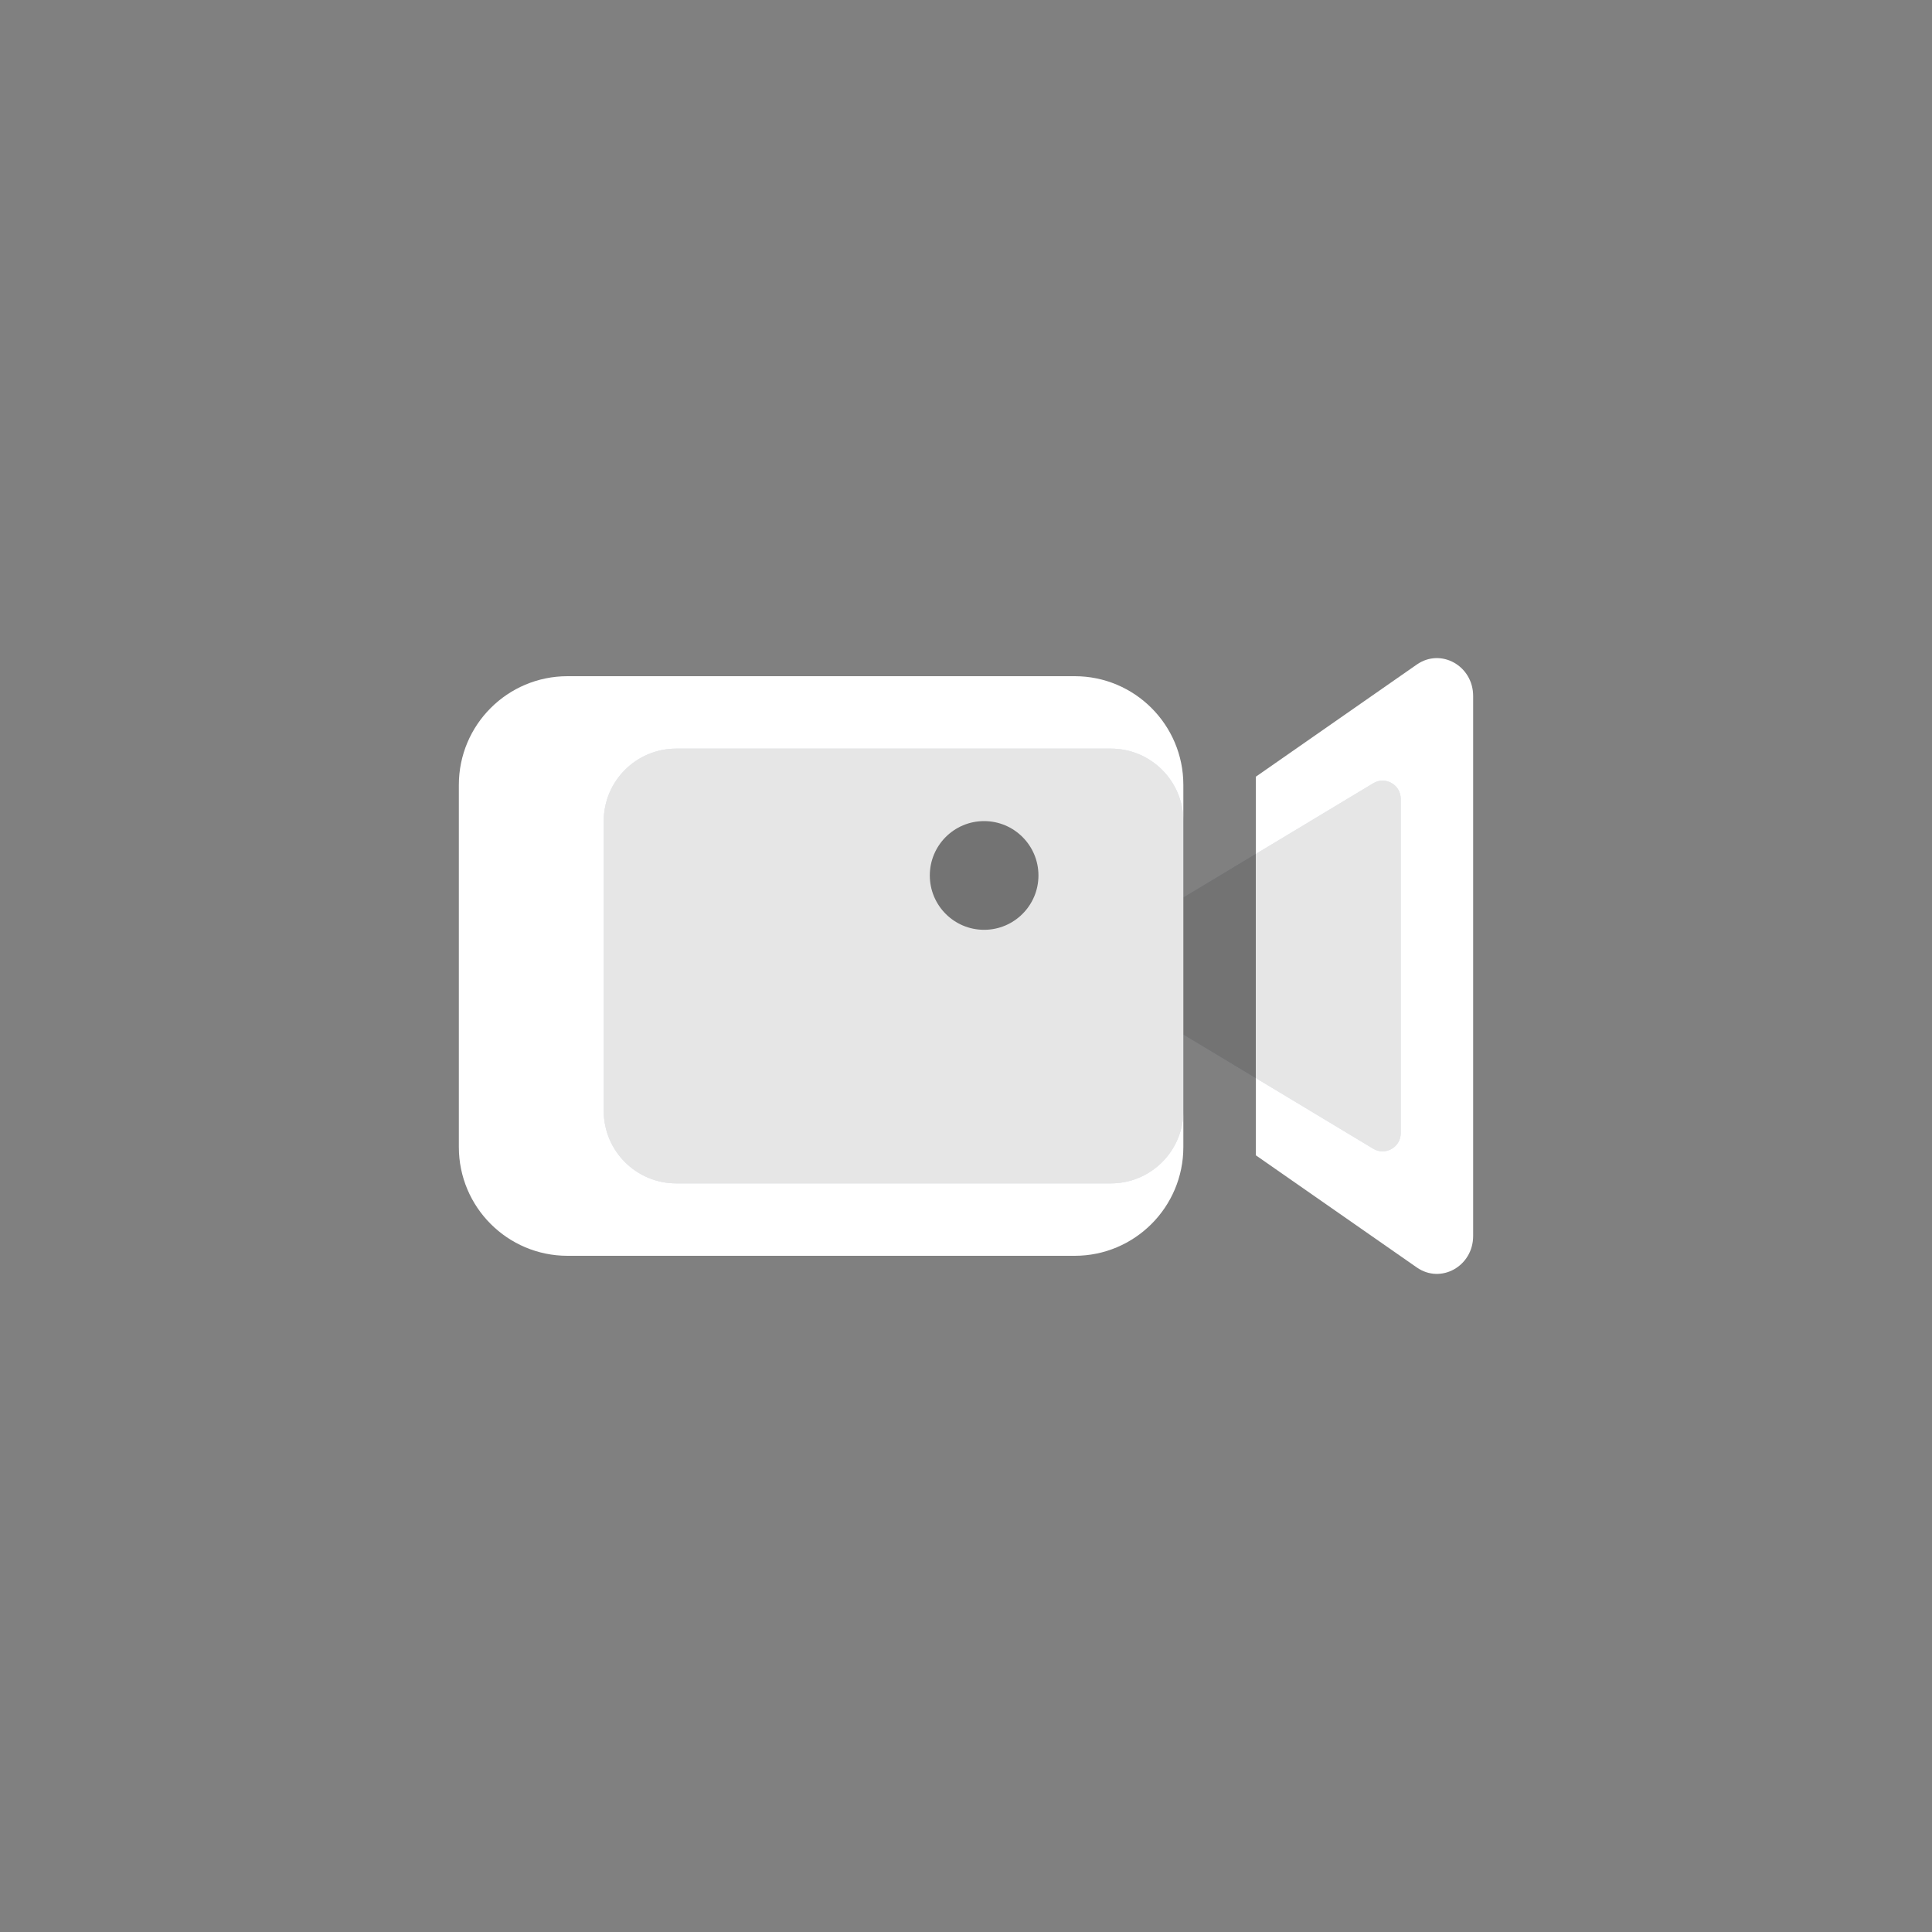 <svg width="30" height="30" viewBox="0 0 30 30" fill="none" xmlns="http://www.w3.org/2000/svg">
<rect x="0" y="0" width="30" height="30" fill="#808080" stroke="none"/>
<path d="M19.5 12.061L22 10.319C22.374 10.058 22.875 10.338 22.875 10.808V19.192C22.875 19.662 22.374 19.942 22 19.681L19.5 17.939V12.061Z" fill="white"/>
<path fill-rule="evenodd" clip-rule="evenodd" d="M8.812 10.5C7.881 10.5 7.125 11.255 7.125 12.188V17.812C7.125 18.744 7.881 19.5 8.812 19.5H16.688C17.619 19.5 18.375 18.744 18.375 17.812V12.188C18.375 11.255 17.619 10.5 16.688 10.5H8.812ZM15.281 14.438C15.747 14.438 16.125 14.06 16.125 13.594C16.125 13.128 15.747 12.75 15.281 12.75C14.815 12.75 14.438 13.128 14.438 13.594C14.438 14.06 14.815 14.438 15.281 14.438Z" fill="white"/>
<g opacity="0.1">
<path d="M10.5 11.625C9.879 11.625 9.375 12.129 9.375 12.75V17.25C9.375 17.871 9.879 18.375 10.5 18.375H17.25C17.871 18.375 18.375 17.871 18.375 17.25V16.062L21.324 17.837C21.511 17.95 21.75 17.815 21.75 17.596V12.404C21.75 12.185 21.511 12.05 21.324 12.163L18.375 13.938V12.75C18.375 12.129 17.871 11.625 17.25 11.625H10.5Z" fill="#040E2C"/>
<path d="M10.5 11.625C9.879 11.625 9.375 12.129 9.375 12.75V17.25C9.375 17.871 9.879 18.375 10.5 18.375H17.25C17.871 18.375 18.375 17.871 18.375 17.25V16.062L21.324 17.837C21.511 17.95 21.75 17.815 21.75 17.596V12.404C21.75 12.185 21.511 12.05 21.324 12.163L18.375 13.938V12.75C18.375 12.129 17.871 11.625 17.25 11.625H10.5Z" fill="#0F215C"/>
<path d="M10.5 11.625C9.879 11.625 9.375 12.129 9.375 12.75V17.25C9.375 17.871 9.879 18.375 10.5 18.375H17.25C17.871 18.375 18.375 17.871 18.375 17.25V16.062L21.324 17.837C21.511 17.95 21.75 17.815 21.75 17.596V12.404C21.75 12.185 21.511 12.05 21.324 12.163L18.375 13.938V12.75C18.375 12.129 17.871 11.625 17.25 11.625H10.5Z" fill="black"/>
</g>
</svg>

